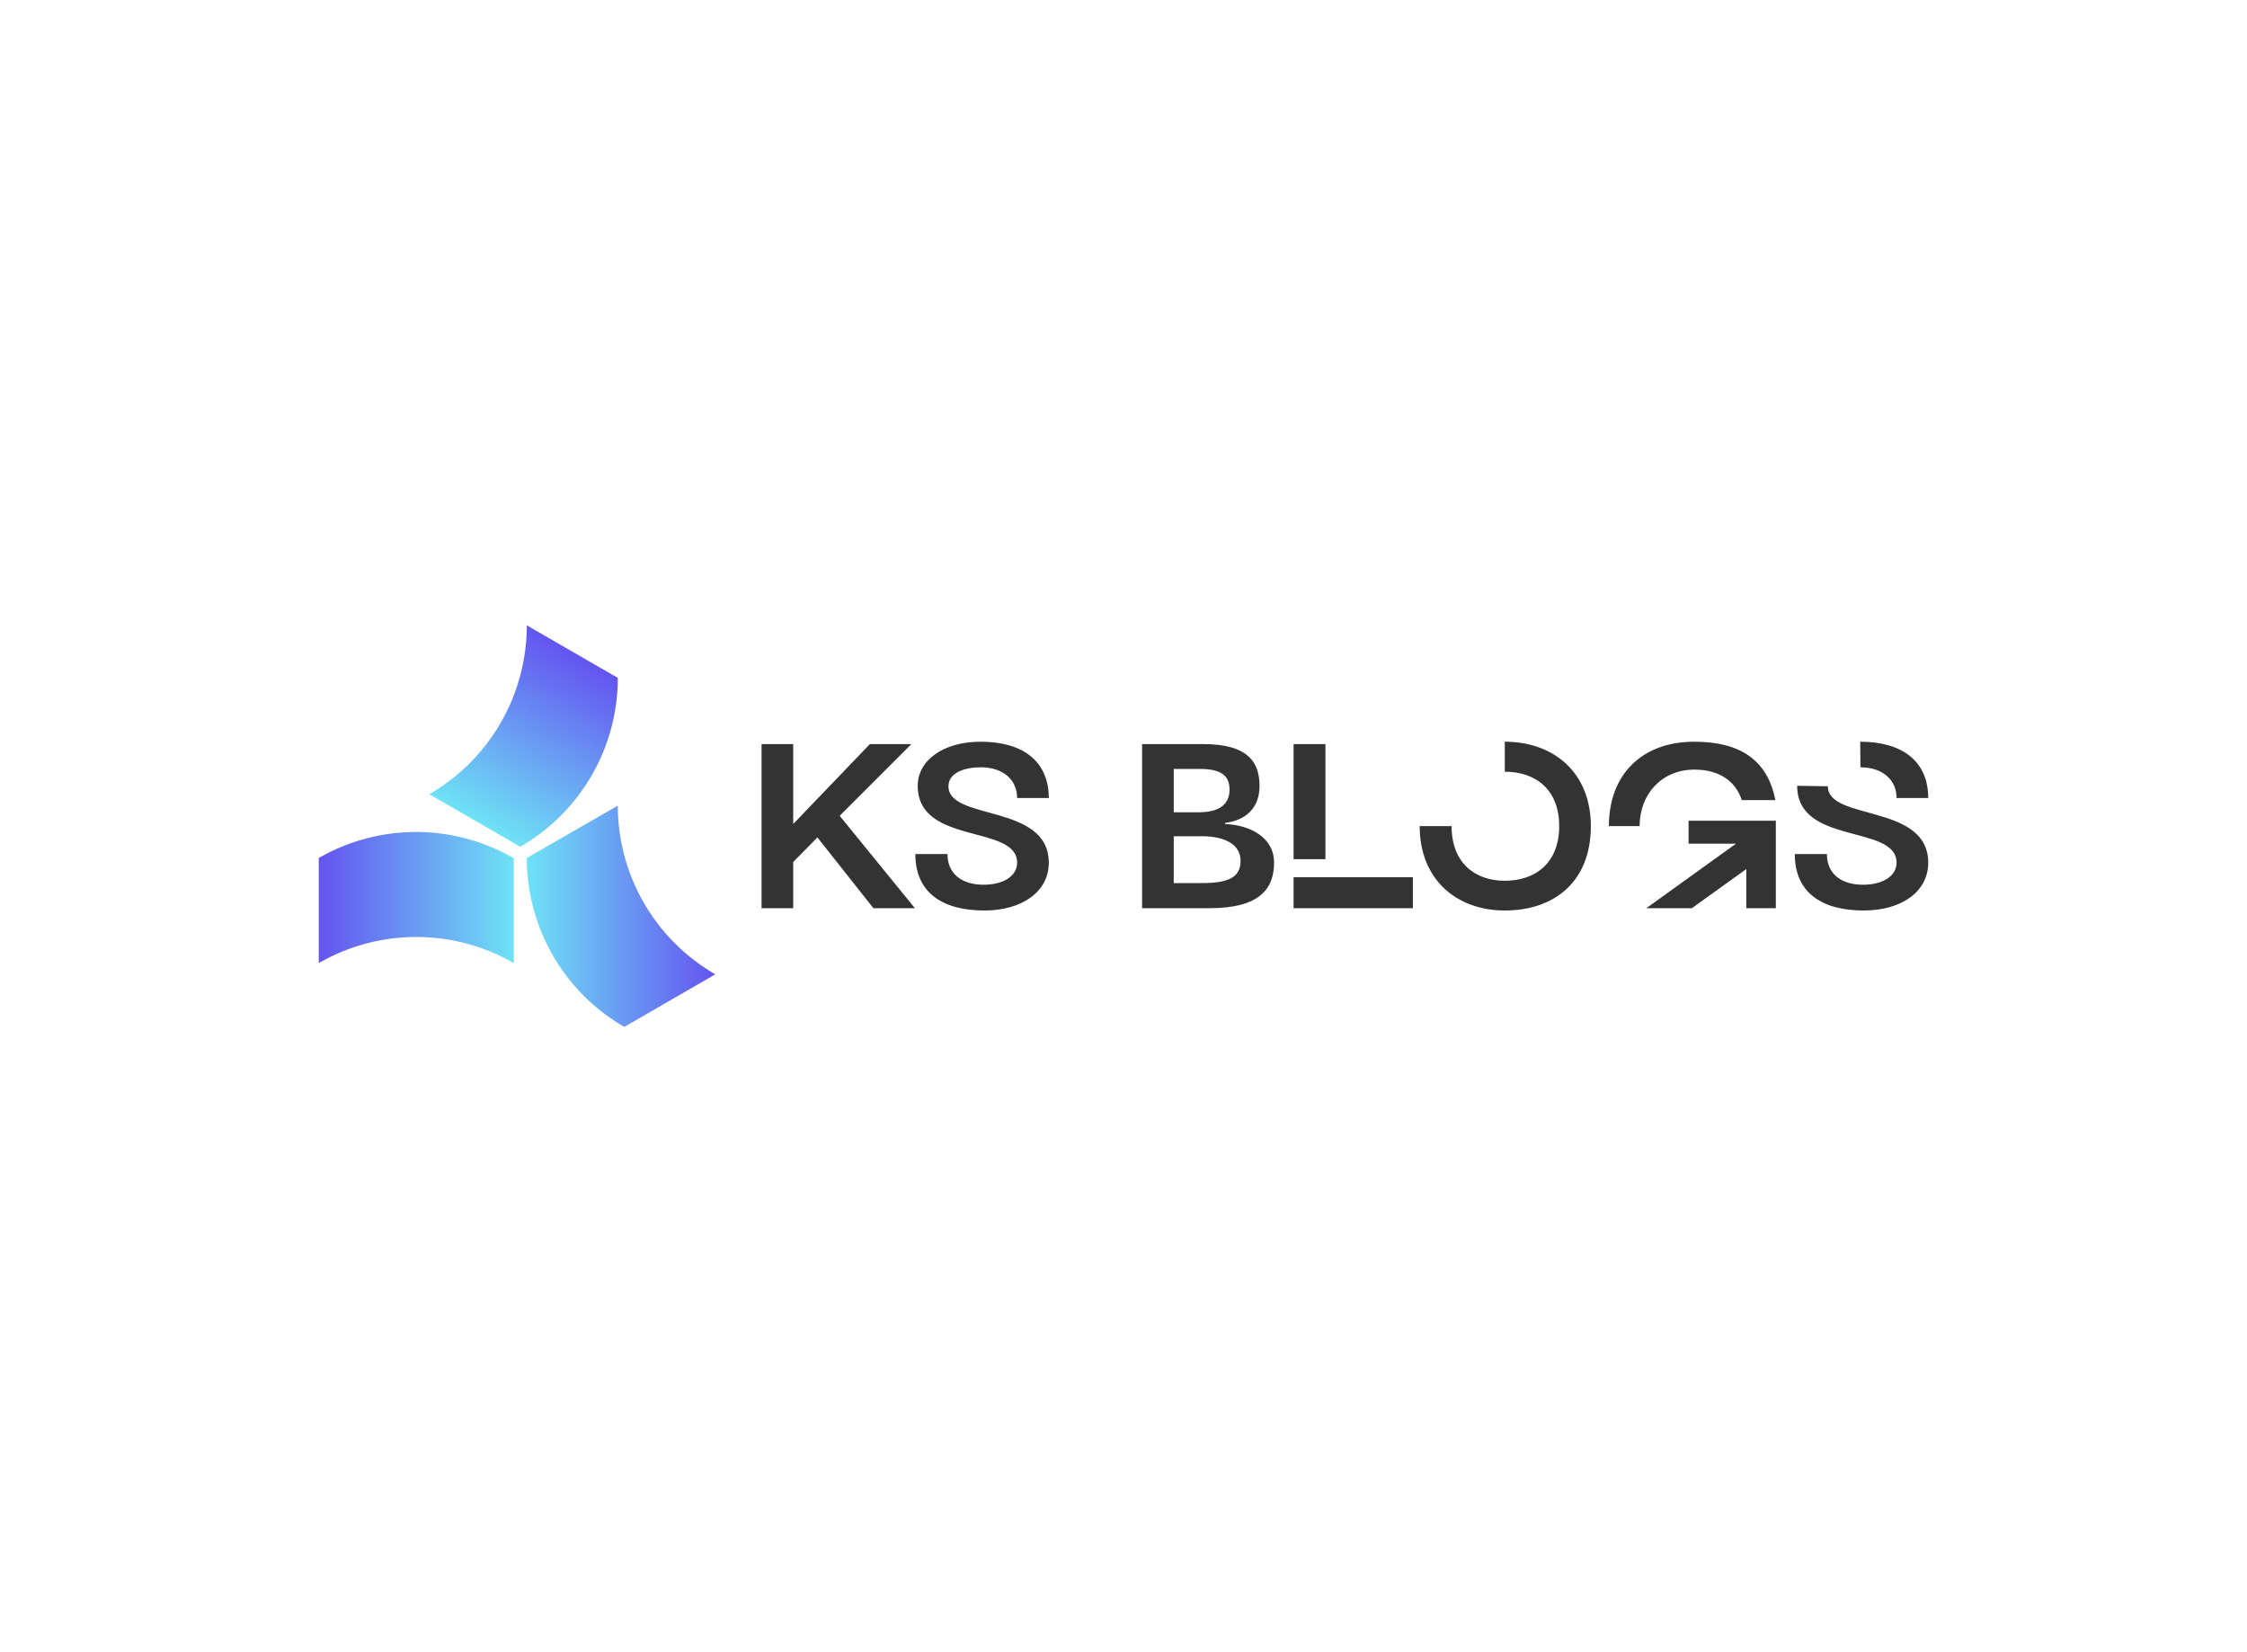 <svg
  data-v-0dd9719b=""
  version="1.1"
  xmlns="http://www.w3.org/2000/svg"
  xmlns:xlink="http://www.w3.org/1999/xlink"
  width="100%"
  height="100%"
  viewBox="0 0 340 250"
  preserveAspectRatio="xMidYMid meet"
  color-interpolation-filters="sRGB"
  style="margin: auto"
  xmlns:svgjs="http://svgjs.com/svgjs"
>
  <rect
    data-v-0dd9719b=""
    x="0"
    y="0"
    width="100%"
    height="100%"
    fill="#fff"
    fill-opacity="0"
    class="background"
  ></rect>
  <rect
    data-v-0dd9719b=""
    x="0"
    y="0"
    width="100%"
    height="100%"
    fill="url(#watermark)"
    fill-opacity="1"
    class="watermarklayer"
  ></rect>
  <g
    data-v-0dd9719b=""
    fill="#333"
    class="icon-text-wrapper icon-svg-group iconsvg"
    transform="translate(48.235,94.617)"
  >
    <g class="iconsvg-imagesvg" transform="matrix(1,0,0,1,0,0)" opacity="1">
      <g>
        <rect
          fill="#333"
          fill-opacity="0"
          stroke-width="2"
          x="0"
          y="0"
          width="60"
          height="60.766"
          class="image-rect"
        ></rect>
        <svg
          x="0"
          y="0"
          width="60"
          height="60.766"
          filtersec="colorsb6567772923"
          class="image-svg-svg primary"
          style="overflow: visible"
        >
          <svg
            xmlns="http://www.w3.org/2000/svg"
            xlink="http://www.w3.org/1999/xlink"
            viewBox="0 0 98.74 100"
          >
            <defs>
              <linearGradient
                id="afe57ecf9-a2b5-4ae4-903f-d7b4efe8b6c8"
                x1="41.66"
                y1="50.23"
                x2="65.95"
                y2="8.17"
                gradientUnits="userSpaceOnUse"
              >
                <stop offset="0" stop-color="#6ee2f5"></stop>
                <stop offset="1" stop-color="#6454f0"></stop>
              </linearGradient>
              <linearGradient
                id="be5638582-3459-4df8-8a86-36bfec69f582"
                x1="51.8"
                y1="72.43"
                x2="98.74"
                y2="72.43"
                href="#afe57ecf9-a2b5-4ae4-903f-d7b4efe8b6c8"
              ></linearGradient>
              <linearGradient
                id="ccda3d736-ae24-424b-ae9b-f46d657ce5a9"
                x1="48.56"
                y1="67.78"
                x2="0"
                y2="67.78"
                href="#afe57ecf9-a2b5-4ae4-903f-d7b4efe8b6c8"
              ></linearGradient>
            </defs>
            <path
              d="M74.46 13.09L51.8 0a48.58 48.58 0 0 1-24.28 42.06l22.21 12.82.45.26a48.53 48.53 0 0 0 24.28-42z"
              fill="url(#afe57ecf9-a2b5-4ae4-903f-d7b4efe8b6c8)"
            ></path>
            <path
              d="M76.08 100l22.66-13.09a48.56 48.56 0 0 1-24.28-42L51.8 57.94A48.56 48.56 0 0 0 76.08 100z"
              fill="url(#be5638582-3459-4df8-8a86-36bfec69f582)"
            ></path>
            <path
              d="M48.56 84.12V58A48.58 48.58 0 0 0 0 57.94v26.17a48.58 48.58 0 0 1 48.56 0z"
              fill="url(#ccda3d736-ae24-424b-ae9b-f46d657ce5a9)"
            ></path>
          </svg>
        </svg>
        <!---->
      </g>
    </g>
    <g transform="translate(67,17.613)">
      <g
        data-gra="path-name"
        fill-rule=""
        class="tp-name iconsvg-namesvg"
        opacity="1"
        transform="matrix(1,0,0,1,0,0)"
      >
        <g transform="scale(1)">
          <g>
            <path
              d="M7.2-24.83L2.41-24.83 2.41 0 7.2 0 7.2-6.99 10.86-10.71 19.33 0 25.61 0 14.23-13.98 25.08-24.83 18.8-24.83 7.2-12.74ZM45.87-16.67C45.87-22.24 41.93-25.19 35.58-25.19 29.87-25.19 26.04-22.35 26.04-18.52 26.04-9.47 41.08-12.74 41.08-6.88 41.08-4.86 38.99-3.55 36.01-3.55 32.57-3.55 30.54-5.32 30.54-8.19L25.68-8.19C25.68-2.31 29.83 0.35 36.11 0.35 41.86 0.35 45.87-2.52 45.87-6.88 45.87-15.89 30.69-13.16 30.69-18.45 30.69-20.58 33.28-21.32 35.62-21.32 38.85-21.32 41.08-19.51 41.08-16.67ZM59.99 0L70.2 0C77.83 0 79.96-2.98 79.96-6.92 79.96-10.54 76.59-12.56 72.55-12.74L72.55-12.91C75.63-13.27 77.76-15.15 77.76-18.48 77.76-21.96 76.16-24.83 69.25-24.83L59.99-24.83ZM64.78-14.51L64.78-21.07 68.72-21.07C71.87-21.07 73.22-20.11 73.22-17.95 73.22-15.4 71.23-14.51 68.54-14.51ZM64.78-3.8L64.78-10.89 69-10.89C72.51-10.89 74.89-9.65 74.89-7.17 74.89-4.68 73.08-3.8 69.07-3.8ZM87.73-7.41L87.73-24.83 82.91-24.83 82.91-7.41ZM82.91 0L100.96 0 100.96-4.68 82.91-4.68ZM114.87-25.19L114.87-20.65C119.55-20.65 123.1-17.95 123.1-12.42 123.1-6.88 119.55-4.15 114.87-4.15 110.33-4.15 106.82-6.88 106.82-12.42 106.82-12.42 101.99-12.42 101.99-12.42 101.99-4.22 107.7 0.35 114.87 0.35 122.21 0.35 127.89-3.87 127.89-12.42 127.89-20.58 122.21-25.19 114.87-25.19ZM135.27-12.42C135.27-17.24 138.6-20.97 143.57-20.97 147.36-20.97 149.81-19.19 150.73-16.35L155.81-16.35C154.6-22.56 150.31-25.19 143.53-25.19 135.62-25.19 130.62-20.22 130.62-12.42ZM143.18 0L151.41-5.92 151.41 0 155.88 0C155.88-0.18 155.88-13.05 155.88-13.23L142.68-13.23 142.68-9.76 149.85-9.76 136.29 0ZM168.68-21.32C171.91-21.32 174.15-19.51 174.15-16.67L178.94-16.67C178.94-22.24 175-25.19 168.65-25.19ZM159.11-18.52C159.11-9.47 174.15-12.74 174.15-6.88 174.15-4.86 172.05-3.55 169.07-3.55 165.63-3.55 163.61-5.32 163.61-8.19L158.75-8.19C158.75-2.31 162.9 0.35 169.18 0.35 174.93 0.35 178.94-2.52 178.94-6.88 178.94-15.89 163.75-13.16 163.75-18.45Z"
              transform="translate(-2.41, 25.19)"
            ></path>
          </g>
          <!---->
          <!---->
          <!---->
          <!---->
          <!---->
          <!---->
          <!---->
        </g>
      </g>
      <!---->
    </g>
  </g>
  <defs v-gra="od"></defs>
</svg>

